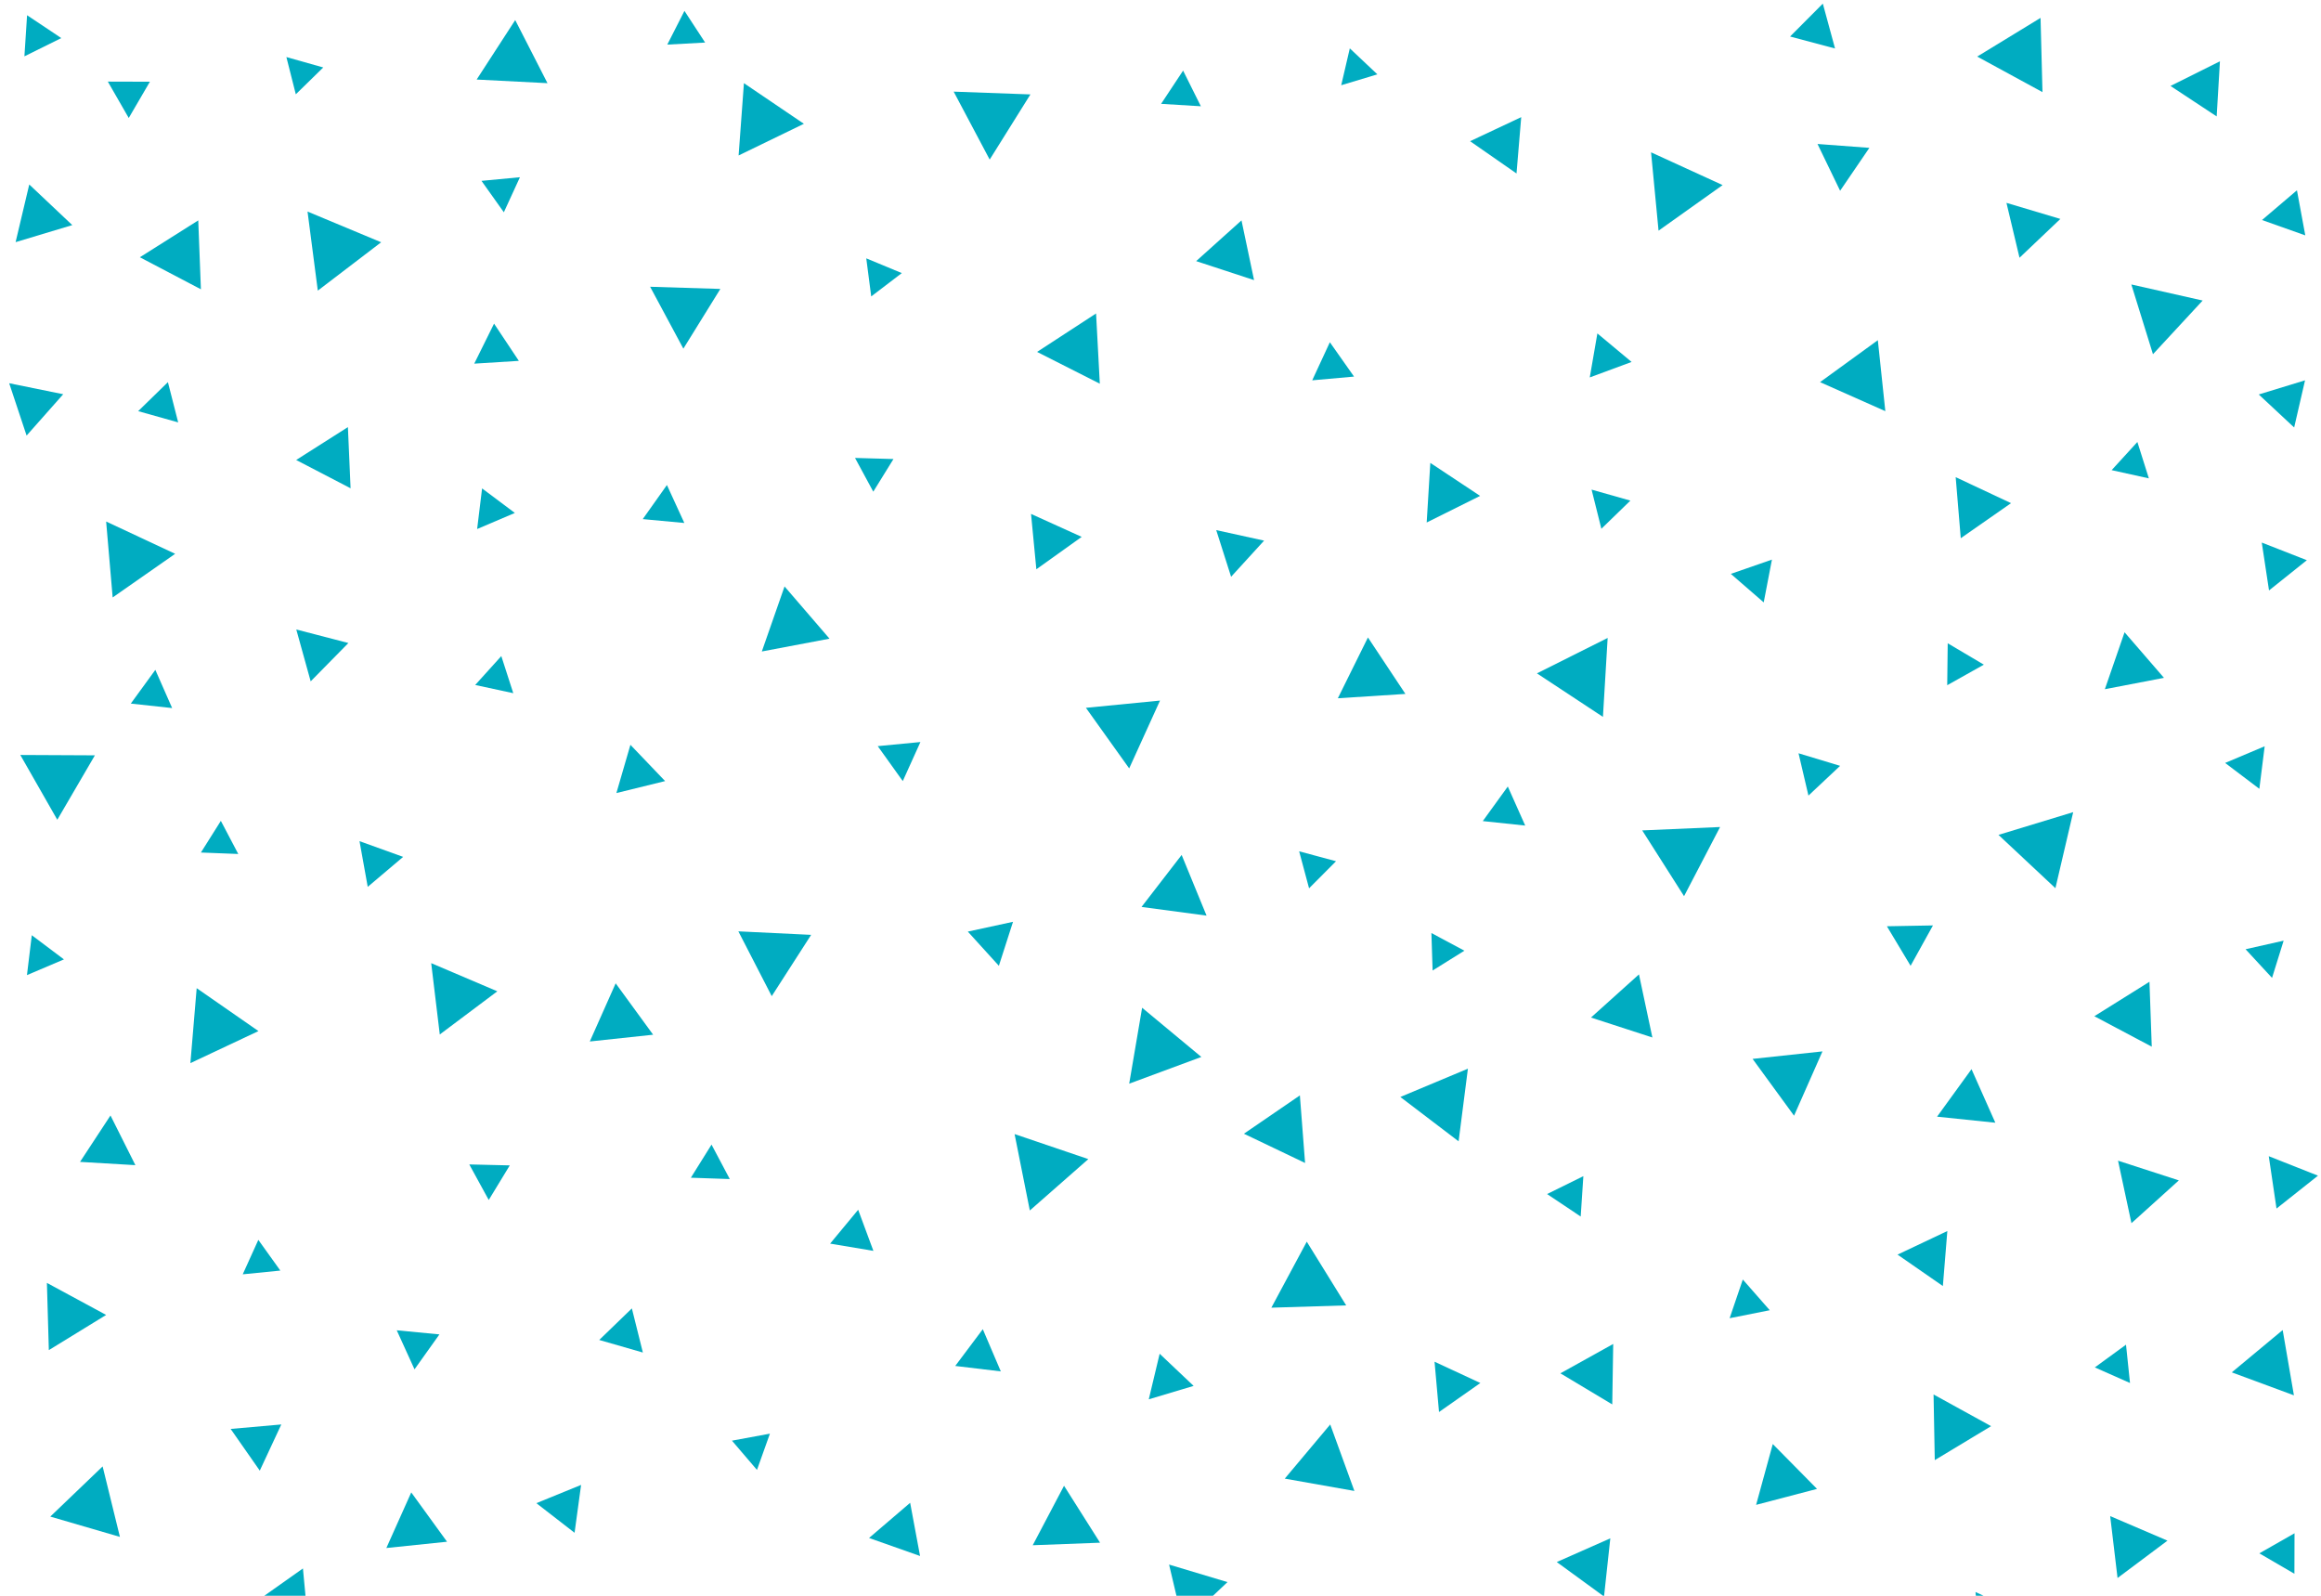<?xml version="1.0" encoding="utf-8"?>
<!-- Generator: Adobe Illustrator 21.0.0, SVG Export Plug-In . SVG Version: 6.00 Build 0)  -->
<svg version="1.1" id="Layer_1" xmlns="http://www.w3.org/2000/svg" xmlns:xlink="http://www.w3.org/1999/xlink" x="0px" y="0px"
	 viewBox="0 0 1920 1320" style="enable-background:new 0 0 1920 1320;" xml:space="preserve">
<style type="text/css">
	.st0{fill:#00ACC1;}
</style>
<g>
	<polygon class="st0" points="1391,1641 1423.7,1644.7 1410.6,1614.5 	"/>
	<polygon class="st0" points="838,762.5 800.6,770.6 826.3,798.9 	"/>
	<polygon class="st0" points="615.4,68.8 611,128.6 665,102.4 	"/>
	<polygon class="st0" points="1507.9,3 1480.8,30.2 1518,40.1 	"/>
	<polygon class="st0" points="1558.2,1884.2 1577.1,1859.6 1546.3,1855.6 	"/>
	<polygon class="st0" points="1037.4,231.7 1027,182.3 989.5,216 	"/>
	<polygon class="st0" points="900.3,958.8 839.3,938.1 851.9,1001.3 	"/>
	<polygon class="st0" points="404.3,992.6 421.7,964 388.2,963.2 	"/>
	<polygon class="st0" points="1334.5,1111.7 1290.8,1136 1333.7,1161.7 	"/>
	<polygon class="st0" points="1105.2,712.4 1074.7,704.2 1082.9,734.8 	"/>
	<polygon class="st0" points="220.5,1731.6 230.1,1702.2 199.8,1708.6 	"/>
	<polygon class="st0" points="262.9,240.4 315.3,200.4 254.4,175 	"/>
	<polygon class="st0" points="475.3,1267.9 480.7,1228.3 443.7,1243.4 	"/>
	<polygon class="st0" points="144.9,458.1 87.8,431.4 93.2,494.2 	"/>
	<polygon class="st0" points="1348.7,414.1 1316.6,405 1324.7,437.4 	"/>
	<polygon class="st0" points="1335.6,1767.5 1359,1742.6 1325.8,1734.7 	"/>
	<polygon class="st0" points="1898.1,1268.3 1869,1284.9 1898,1301.8 	"/>
	<polygon class="st0" points="1257.9,1630.4 1294.2,1623.4 1270,1595.5 	"/>
	<polygon class="st0" points="1413.1,1391.8 1363.9,1410.4 1404.6,1443.7 	"/>
	<polygon class="st0" points="739.1,379.7 707.3,378.8 722.4,406.7 	"/>
	<polygon class="st0" points="403.9,1440.7 447,1402.2 392.1,1384.1 	"/>
	<polygon class="st0" points="1900.1,157.4 1871.2,182 1907,194.7 	"/>
	<polygon class="st0" points="409.6,1894.4 422.3,1864.6 390.1,1868.6 	"/>
	<polygon class="st0" points="792.2,1693.6 785.4,1724.1 815.2,1714.7 	"/>
	<polygon class="st0" points="1749.4,1927.9 1789.8,1898.6 1744.3,1878.3 	"/>
	<polygon class="st0" points="993.2,1576.9 1005.8,1545.9 972.6,1550.4 	"/>
	<polygon class="st0" points="206.9,1328.3 255.6,1350.8 250.6,1297.4 	"/>
	<polygon class="st0" points="245.1,520.7 257,563.6 288.2,531.9 	"/>
	<polygon class="st0" points="82.6,1806.2 139.2,1780.3 88.4,1744.2 	"/>
	<polygon class="st0" points="47.4,678.1 78.5,624.8 16.8,624.5 	"/>
	<polygon class="st0" points="1778.1,812.1 1732.5,840.6 1780,865.8 	"/>
	<polygon class="st0" points="1081,1027.1 1051.7,1081.7 1113.6,1079.8 	"/>
	<polygon class="st0" points="22.3,806.6 52.9,793.6 26.3,773.6 	"/>
	<polygon class="st0" points="1883.9,1741.1 1903.8,1714.7 1871,1710.7 	"/>
	<polygon class="st0" points="1889.1,778.1 1857.6,785.2 1879.5,808.9 	"/>
	<polygon class="st0" points="1025.9,1828.6 1056.8,1843.4 1054.2,1809.2 	"/>
	<polygon class="st0" points="1846.2,1135.2 1897.6,1154.2 1888.3,1100.2 	"/>
	<polygon class="st0" points="1877,488.4 1908.3,463.4 1871,448.8 	"/>
	<polygon class="st0" points="718.9,1272.2 761.1,1287.1 752.9,1243.1 	"/>
	<polygon class="st0" points="1183.2,382.9 1180.2,432.2 1224.4,410.2 	"/>
	<polygon class="st0" points="1670.6,213.2 1704.4,181.1 1659.8,167.8 	"/>
	<polygon class="st0" points="1599.5,1153.5 1600.5,1207.8 1647.1,1179.7 	"/>
	<polygon class="st0" points="411.4,820 356.7,796.7 363.8,855.7 	"/>
	<polygon class="st0" points="1763.2,1011.8 1802.4,976.4 1752.1,960.1 	"/>
	<polygon class="st0" points="1490.8,1332.2 1519.5,1372.6 1540.1,1327.6 	"/>
	<polygon class="st0" points="200.8,1054.1 231.9,1051 213.7,1025.6 	"/>
	<polygon class="st0" points="147.4,349.4 138.9,316.1 114.3,340.1 	"/>
	<polygon class="st0" points="595.9,239 537.8,237.2 565.3,288.4 	"/>
	<polygon class="st0" points="1876.8,956.4 1883.2,999.7 1917.5,972.5 	"/>
	<polygon class="st0" points="1663.6,416.2 1617.8,394.7 1622,445.2 	"/>
	<polygon class="st0" points="1015.4,1308.7 967.1,1294.2 978.7,1343.3 	"/>
	<polygon class="st0" points="1487,1782.5 1496.5,1738.5 1453.7,1752.2 	"/>
	<polygon class="st0" points="1607.2,1063.8 1610.9,1018.3 1569.7,1037.8 	"/>
	<polygon class="st0" points="556,1323.7 575,1373.5 608.6,1332.2 	"/>
	<polygon class="st0" points="1724.9,1577.5 1742.2,1636.8 1784.9,1592.2 	"/>
	<polygon class="st0" points="1100.1,283.1 1085.5,314.6 1120.1,311.5 	"/>
	<polygon class="st0" points="1018.4,477.1 1045.7,447.2 1006.1,438.5 	"/>
	<polygon class="st0" points="1599,765.5 1560.9,766.2 1580.5,798.9 	"/>
	<polygon class="st0" points="166.2,239.3 164,182.3 115.7,212.8 	"/>
	<polygon class="st0" points="566.2,9 552,36.9 583.3,35.2 	"/>
	<polygon class="st0" points="880.2,1229 854.3,1278.2 910,1276.1 	"/>
	<polygon class="st0" points="459.1,1531.4 478.5,1561.2 494.6,1529.5 	"/>
	<polygon class="st0" points="944.8,833.6 934.1,896.4 993.8,874.3 	"/>
	<polygon class="st0" points="157.5,879.4 213.8,852.9 162.7,817.4 	"/>
	<polygon class="st0" points="398.8,404 394.7,437.6 425.9,424.3 	"/>
	<polygon class="st0" points="1758.7,1112.3 1732.9,1131.1 1762,1144 	"/>
	<polygon class="st0" points="518,1660.7 490,1674.5 516,1691.8 	"/>
	<polygon class="st0" points="267.4,55.8 236.9,47.2 244.7,78 	"/>
	<polygon class="st0" points="290,403.9 287.8,353.3 245,380.5 	"/>
	<polygon class="st0" points="22.4,12.6 20.2,46.6 50.7,31.5 	"/>
	<polygon class="st0" points="426.2,16.6 394.3,65.8 452.9,68.8 	"/>
	<polygon class="st0" points="1441.7,1058.4 1430.8,1090.4 1464,1083.8 	"/>
	<polygon class="st0" points="424.6,573.4 414.7,542.7 393.1,566.6 	"/>
	<polygon class="st0" points="718.9,1501.3 748.1,1515.6 745.8,1483.2 	"/>
	<polygon class="st0" points="944.5,1722 956.3,1685.9 919.1,1693.7 	"/>
	<polygon class="st0" points="363.5,1103.8 328.2,1100.4 342.9,1132.7 	"/>
	<polygon class="st0" points="1425,153.1 1365.8,126 1372,190.8 	"/>
	<polygon class="st0" points="978.7,58.4 960.5,85.9 993.4,87.9 	"/>
	<polygon class="st0" points="1422.9,684.1 1358.5,686.9 1393.1,741.3 	"/>
	<polygon class="st0" points="906.7,259.3 857.9,291.1 909.8,317.4 	"/>
	<polygon class="st0" points="1751.7,1305.3 1793,1274.4 1745.6,1254.1 	"/>
	<polygon class="st0" points="1834.4,1417.7 1814.3,1443.5 1846.7,1448 	"/>
	<polygon class="st0" points="1630.9,884.4 1602.4,923.7 1650.6,928.7 	"/>
	<polygon class="st0" points="1100.4,1178.3 1062.8,1223.1 1120.4,1233.3 	"/>
	<polygon class="st0" points="571.5,974.2 603.7,975.3 588.6,946.8 	"/>
	<polygon class="st0" points="1164.5,1329.7 1119.4,1324.4 1137.3,1366.1 	"/>
	<polygon class="st0" points="1571.1,1511 1597.2,1451.7 1532.8,1458.7 	"/>
	<polygon class="st0" points="1688.5,1342.2 1634.2,1316.9 1639.5,1376.6 	"/>
	<polygon class="st0" points="1873.4,617.3 1840.7,631.1 1869,652.5 	"/>
	<polygon class="st0" points="430.1,146.6 398.3,149.6 416.8,175.6 	"/>
	<polygon class="st0" points="1768.1,365.6 1746.8,388.9 1777.6,395.7 	"/>
	<polygon class="st0" points="91.4,922.7 66.2,961.1 112,963.8 	"/>
	<polygon class="st0" points="631.1,1447.6 596.7,1464 628.1,1485.6 	"/>
	<polygon class="st0" points="1329.9,527.7 1271.4,557 1326,593 	"/>
	<polygon class="st0" points="128.5,554.1 108.2,582 142.4,585.7 	"/>
	<polygon class="st0" points="1366.9,858.2 1355.8,806 1316.1,841.7 	"/>
	<polygon class="st0" points="746.8,646.1 761.4,613.8 726.1,617.2 	"/>
	<polygon class="st0" points="521.5,616.1 509.9,656 550.2,646.1 	"/>
	<polygon class="st0" points="1247.3,650.6 1226.6,679.2 1261.7,682.9 	"/>
	<polygon class="st0" points="1687.4,1668.1 1636.3,1690 1680.8,1723.3 	"/>
	<polygon class="st0" points="408.7,267.7 392.3,300.8 429.2,298.5 	"/>
	<polygon class="st0" points="165.7,1382 100.3,1384.2 134.9,1439.8 	"/>
	<polygon class="st0" points="1452.7,1244.8 1503.1,1231.6 1466.5,1194.5 	"/>
	<polygon class="st0" points="841,1399 811.2,1390.7 818.9,1420.7 	"/>
	<polygon class="st0" points="1276.1,1432.1 1234,1462.3 1281.2,1483.6 	"/>
	<polygon class="st0" points="636.9,1185.9 605.5,1191.7 626.2,1215.9 	"/>
	<polygon class="st0" points="1559.6,340.1 1553.4,281.4 1505.6,316.1 	"/>
	<polygon class="st0" points="24.2,152.6 12.9,200.3 59.8,186.2 	"/>
	<polygon class="st0" points="304.2,733.6 333.5,708.8 297.4,695.8 	"/>
	<polygon class="st0" points="709.9,1000.7 686.7,1028.7 722.5,1034.7 	"/>
	<polygon class="st0" points="1688,14.8 1635.6,46.8 1689.6,76.2 	"/>
	<polygon class="st0" points="52.3,326.1 7.6,317 22,360.3 	"/>
	<polygon class="st0" points="630.2,538.9 686.2,528.3 649,485.1 	"/>
	<polygon class="st0" points="1531.4,1641 1577.8,1645.4 1558.5,1603 	"/>
	<polygon class="st0" points="16.8,1439.3 61.7,1409.4 13.3,1385.5 	"/>
	<polygon class="st0" points="84.9,1213 41.6,1254.5 99.2,1271.3 	"/>
	<polygon class="st0" points="1836.4,50.7 1795.5,71.1 1833.7,96.3 	"/>
	<polygon class="st0" points="550,1898.4 570.7,1838.1 508.2,1850.2 	"/>
	<polygon class="st0" points="1700.3,734.7 1715,671.8 1653.2,690.6 	"/>
	<polygon class="st0" points="1487.8,623.1 1496,658.1 1522.2,633.5 	"/>
	<polygon class="st0" points="1037.4,1423.1 970.7,1424.2 1005.1,1481.5 	"/>
	<polygon class="st0" points="846,1596.4 870.3,1564 830,1559.2 	"/>
	<polygon class="st0" points="1430.9,1515.1 1444.9,1544.4 1463.3,1517.6 	"/>
	<polygon class="st0" points="671,773.3 610.8,770.4 638.4,824 	"/>
	<polygon class="st0" points="671.1,1596.9 662.4,1653.8 716,1632.9 	"/>
	<polygon class="st0" points="1116.6,40 1109.5,70.5 1139.4,61.5 	"/>
	<polygon class="st0" points="531.8,1118.8 522.7,1082.3 495.7,1108.4 	"/>
	<polygon class="st0" points="124,67.6 89.2,67.5 106.5,97.6 	"/>
	<polygon class="st0" points="355.9,1688.1 388.4,1744.5 421,1688.1 	"/>
	<polygon class="st0" points="285.8,1852.5 334.4,1818.3 280.5,1793.3 	"/>
	<polygon class="st0" points="1206.6,944.1 1214.3,884 1158.4,907.4 	"/>
	<polygon class="st0" points="977.5,707.2 944.3,750.2 998.1,757.4 	"/>
	<polygon class="st0" points="1062.3,1689.3 1095.9,1673.5 1065.4,1652.4 	"/>
	<polygon class="st0" points="894.8,444.1 852.9,425.1 857.3,470.9 	"/>
	<polygon class="st0" points="1106.7,577.6 1162.6,574 1131.6,527.3 	"/>
	<polygon class="st0" points="1130.5,1547 1166.4,1554.4 1155,1519.6 	"/>
	<polygon class="st0" points="509.3,813.4 487.9,861.5 540.3,855.9 	"/>
	<polygon class="st0" points="1906.8,314.6 1868.5,326.3 1897.8,353.6 	"/>
	<polygon class="st0" points="746,225.9 716.6,213.7 720.7,245.2 	"/>
	<polygon class="st0" points="827.9,1134.4 813,1099.5 790.2,1129.9 	"/>
	<polygon class="st0" points="987.4,1146.4 959.3,1119.8 950.3,1157.5 	"/>
	<polygon class="st0" points="852.4,78.1 788.9,75.8 818.7,132 	"/>
	<polygon class="st0" points="1321.4,275.8 1315.1,312.2 1349.7,299.4 	"/>
	<polygon class="st0" points="87.8,1087.7 38.8,1061.2 40.4,1116.8 	"/>
	<polygon class="st0" points="166.1,1550.2 168.1,1513.3 135.1,1530 	"/>
	<polygon class="st0" points="1244.9,1886 1295,1887 1270.8,1843.1 	"/>
	<polygon class="st0" points="29.8,1881.7 57.1,1861.5 25.9,1847.9 	"/>
	<polygon class="st0" points="197.1,706.4 182.7,679 166.2,705.2 	"/>
	<polygon class="st0" points="1418.3,1912.8 1435.1,1861.1 1382,1872.3 	"/>
	<polygon class="st0" points="1826.4,1847.7 1871.4,1825.4 1829.5,1797.5 	"/>
	<polygon class="st0" points="1184.1,771.8 1185.1,802.8 1211.4,786.4 	"/>
	<polygon class="st0" points="1667.1,1520.8 1716.3,1491.1 1666,1463.3 	"/>
	<polygon class="st0" points="1685.5,1841.9 1695.6,1796.8 1651.5,1810.6 	"/>
	<polygon class="st0" points="171.4,1903.9 209.2,1900.1 187.1,1869.3 	"/>
	<polygon class="st0" points="935.9,1909.4 950.8,1857 898,1870.3 	"/>
	<polygon class="st0" points="800.8,1846.8 832.7,1827.3 799.8,1809.5 	"/>
	<polygon class="st0" points="675.1,1896 728.4,1903 707.9,1853.3 	"/>
	<polygon class="st0" points="1465.8,462.9 1431.8,474.7 1459,498.3 	"/>
	<polygon class="st0" points="1188.3,1774.7 1217,1748.4 1179.9,1736.7 	"/>
	<polygon class="st0" points="1258.4,96.9 1216.1,116.8 1254.5,143.5 	"/>
	<polygon class="st0" points="1332.1,1272.5 1287.8,1292.1 1326.9,1320.6 	"/>
	<polygon class="st0" points="1135.7,1912.8 1153.5,1887.3 1122.5,1884.7 	"/>
	<polygon class="st0" points="369.8,1275.3 340.2,1234.5 319.6,1280.5 	"/>
	<polygon class="st0" points="1871.3,1623.5 1898.5,1577 1844.6,1576.7 	"/>
	<polygon class="st0" points="609.4,1774.5 645.9,1740.5 598.2,1725.9 	"/>
	<polygon class="st0" points="293.7,1632.3 340.6,1590.4 280.8,1570.7 	"/>
	<polygon class="st0" points="214.9,1216.5 232.7,1178.3 190.8,1182 	"/>
	<polygon class="st0" points="3,1661.4 21.7,1686.1 33.8,1657.6 	"/>
	<polygon class="st0" points="1029,937.8 1079.6,962 1075.3,906.1 	"/>
	<polygon class="st0" points="1611.2,532.1 1610.8,566.8 1641.1,549.8 	"/>
	<polygon class="st0" points="1449.8,875.9 1484.1,922.9 1507.6,869.7 	"/>
	<polygon class="st0" points="98.9,1592.8 70.3,1618.5 106.9,1630.4 	"/>
	<polygon class="st0" points="1309.8,972.9 1279.8,987.7 1307.6,1006.3 	"/>
	<polygon class="st0" points="1822.1,248.6 1763.1,235.3 1781,293 	"/>
	<polygon class="st0" points="1190.4,1168 1224.6,1144 1186.7,1126.4 	"/>
	<polygon class="st0" points="1522.2,157.8 1546.4,122.3 1503.5,119.1 	"/>
	<polygon class="st0" points="284,1440.3 259.3,1462.9 291.2,1473 	"/>
	<polygon class="st0" points="934.1,635.6 959.6,579.5 898.3,585.5 	"/>
	<polygon class="st0" points="551.7,401.2 531.7,429.4 566.1,432.6 	"/>
	<polygon class="st0" points="1757.5,523 1741.2,570.1 1790.1,560.7 	"/>
</g>
</svg>
